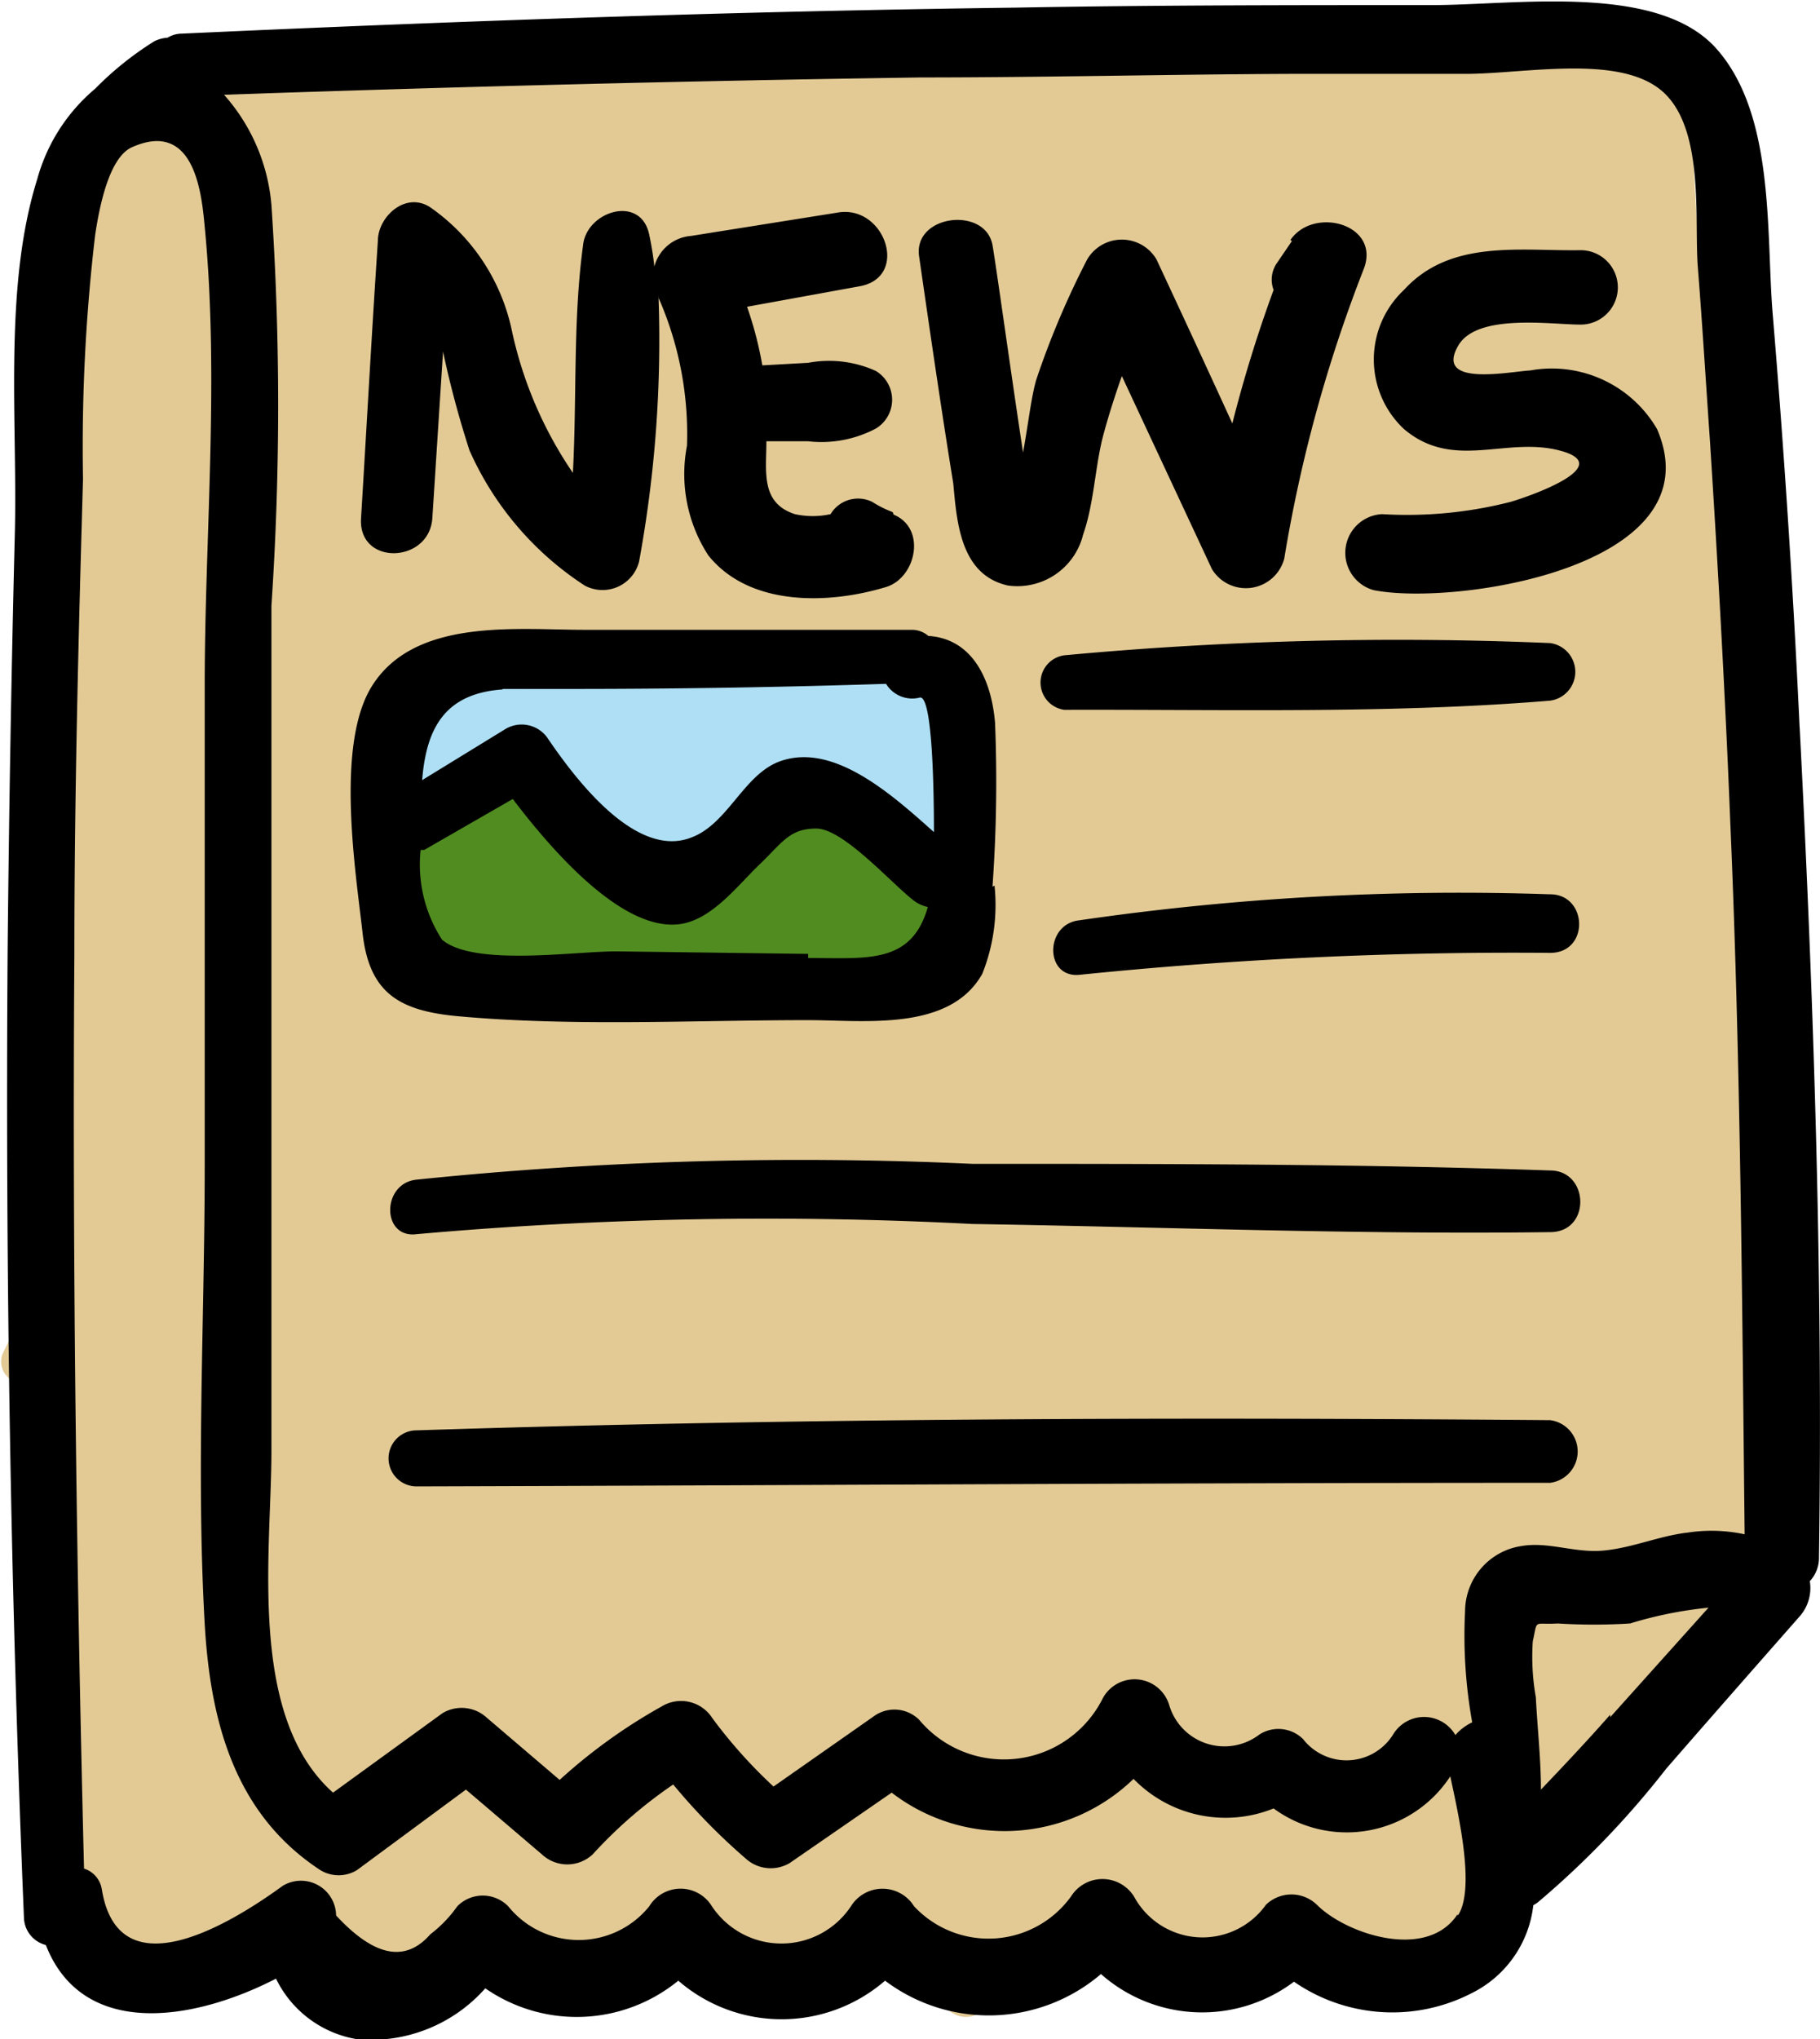 <svg id="레이어_1" data-name="레이어 1" xmlns="http://www.w3.org/2000/svg" viewBox="0 0 35.74 40.02">
  <defs>
    <style>
      .cls-1 {
        fill: #e3ca95;
      }

      .cls-1, .cls-2, .cls-3, .cls-4 {
        fill-rule: evenodd;
      }

      .cls-2 {
        fill: #aedff4;
      }

      .cls-3 {
        fill: #518c21;
      }
    </style>
  </defs>
  <title>1</title>
  <g>
    <path class="cls-1" d="M5.48,1.63l-1.91,2L3.23,37.22,4,38.49l4.05-.65,1.41,1.3,2.11-1,1.88.66,1.8-.73,2,.68,2.28-.61,2.32.66,2.4-1.19,1.63,1.19,1.58-.94,1.81.8,1.9-.22,1.06-2.1,4.91-6.09S35.21,1.49,35.32,1.63A16,16,0,0,1,33.63.85Z" transform="translate(-2.13 0.02)"/>
    <polygon class="cls-2" points="7.52 15.92 8.03 12.99 13.51 12.77 18.37 12.86 19.43 15.92 19.07 17.15 15.87 15.4 12.9 17.39 10.03 14.84 7.64 16.38 7.52 15.92"/>
    <polygon class="cls-3" points="7.64 16.08 7.84 18.22 10.21 19.11 18.25 19.67 19.22 17.32 15.87 15.35 13.08 17.41 11.28 15.95 10.21 14.87 7.64 16.08"/>
    <path class="cls-3" d="M11.24,15.91c-.44.78-.91,1.56-1.27,2.38a.32.32,0,0,0,.57.31c.5-.74.89-1.56,1.32-2.35A.35.35,0,0,0,11.24,15.91Z" transform="translate(-2.13 0.02)"/>
    <path class="cls-3" d="M12.8,15.67c-.64,1.09-1.34,2.16-1.92,3.28a.34.34,0,0,0,.6.33c.69-1.06,1.29-2.18,1.93-3.27C13.64,15.62,13,15.28,12.8,15.67Z" transform="translate(-2.13 0.02)"/>
    <path class="cls-3" d="M13.51,16.92c-.37.58-.77,1.15-1.1,1.76-.14.26.23.57.43.32.46-.56.85-1.17,1.25-1.76C14.33,16.89,13.75,16.57,13.51,16.92Z" transform="translate(-2.13 0.02)"/>
    <path class="cls-3" d="M14.33,17.32c-.32.55-.67,1.09-.94,1.66a.31.31,0,0,0,.54.29c.36-.51.66-1.09,1-1.63C15.12,17.28,14.54,17,14.33,17.32Z" transform="translate(-2.13 0.02)"/>
    <path class="cls-3" d="M15.76,16.85a7.85,7.85,0,0,1-.59,1.2c-.21.36-.5.69-.68,1.07a.32.32,0,0,0,.51.38A6,6,0,0,0,16.46,17C16.64,16.59,15.93,16.42,15.76,16.85Z" transform="translate(-2.13 0.02)"/>
    <path class="cls-3" d="M17.35,15.82c-.52,1.21-1.11,2.4-1.55,3.64-.13.38.48.61.66.26.58-1.14,1-2.37,1.51-3.55C18.15,15.75,17.53,15.4,17.35,15.82Z" transform="translate(-2.13 0.02)"/>
    <path class="cls-3" d="M18.66,16.07l-.8,1.62a6,6,0,0,0-.66,1.51c0,.29.31.53.53.29a5.18,5.18,0,0,0,.79-1.44c.26-.55.52-1.08.77-1.63S18.86,15.65,18.66,16.07Z" transform="translate(-2.13 0.02)"/>
    <path class="cls-3" d="M19.3,16.94a5.8,5.8,0,0,1-.75,2,.34.34,0,0,0,.55.4A4.12,4.12,0,0,0,20,16.93C20.07,16.47,19.35,16.49,19.3,16.94Z" transform="translate(-2.13 0.02)"/>
    <path class="cls-2" d="M11.44,13.24l-.73,1a3.85,3.85,0,0,0-.6,1c-.07.22.22.45.41.3a3.6,3.6,0,0,0,.74-.91L12,13.55C12.24,13.21,11.68,12.91,11.44,13.24Z" transform="translate(-2.13 0.02)"/>
    <path class="cls-2" d="M12.67,13.15c-.32.6-.72,1.16-1.05,1.76-.18.33.28.69.54.4a9.24,9.24,0,0,0,1.15-1.81C13.52,13.08,12.89,12.73,12.67,13.15Z" transform="translate(-2.13 0.02)"/>
    <path class="cls-2" d="M14,13a17.42,17.42,0,0,0-1.12,2,.32.32,0,0,0,.57.31,21,21,0,0,0,1.14-2A.34.34,0,0,0,14,13Z" transform="translate(-2.13 0.02)"/>
    <path class="cls-2" d="M15.1,13.3a10.46,10.46,0,0,0-1.74,2.9c-.12.36.4.52.59.23.57-.88,1-1.83,1.62-2.68C15.82,13.42,15.35,13,15.1,13.3Z" transform="translate(-2.13 0.02)"/>
    <path class="cls-2" d="M16.11,13.43a12.53,12.53,0,0,0-1.56,3.1c-.07.29.34.57.55.3a9.72,9.72,0,0,0,.78-1.46c.27-.54.55-1.08.84-1.6A.35.35,0,0,0,16.11,13.43Z" transform="translate(-2.13 0.02)"/>
    <path class="cls-2" d="M17.19,13.43c-.44,1-1,2-1.37,3-.13.38.41.53.61.24a16,16,0,0,0,1.37-2.94C18,13.36,17.37,13,17.19,13.43Z" transform="translate(-2.13 0.02)"/>
    <path class="cls-2" d="M18.52,13.22a18.63,18.63,0,0,0-.84,2,.34.34,0,0,0,.63.25,15.49,15.49,0,0,0,.83-1.86C19.32,13.15,18.71,12.8,18.52,13.22Z" transform="translate(-2.13 0.02)"/>
    <path class="cls-2" d="M19.56,13.27c-.15.35-.31.68-.48,1a9.2,9.2,0,0,0-.54,1c-.15.36.27.74.57.42a6.05,6.05,0,0,0,1.12-2.13C20.37,13.16,19.72,12.89,19.56,13.27Z" transform="translate(-2.13 0.02)"/>
    <path class="cls-2" d="M20,14.78a11.74,11.74,0,0,0-.48,1.56c-.08.34.43.57.59.23A15.65,15.65,0,0,0,20.73,15C20.89,14.5,20.16,14.32,20,14.78Z" transform="translate(-2.13 0.02)"/>
    <path class="cls-1" d="M6.33,1.86A43.79,43.79,0,0,0,2.51,9.71c-.14.46.54.7.77.3C4.72,7.55,5.76,4.81,7.12,2.3A.45.45,0,0,0,6.33,1.86Z" transform="translate(-2.13 0.02)"/>
    <path class="cls-1" d="M9.26,1.88A94.18,94.18,0,0,0,3.47,13.36c-.19.49.59.77.83.33C6.33,10,8,6.05,10,2.31A.45.45,0,0,0,9.26,1.88Z" transform="translate(-2.13 0.02)"/>
    <path class="cls-1" d="M12.57,1.34c-3.28,6.55-7.16,13-10,19.79a.42.42,0,0,0,.73.4C7.16,15.3,10,8.28,13.23,1.7,13.45,1.27,12.79.9,12.57,1.34Z" transform="translate(-2.13 0.02)"/>
    <path class="cls-1" d="M15.35,1.42c-4.41,8.36-9,16.64-13.17,25.13a.42.42,0,0,0,.73.4c4.58-8.26,8.7-16.8,13-25.21A.33.33,0,0,0,15.35,1.42Z" transform="translate(-2.13 0.02)"/>
    <path class="cls-1" d="M18.05,1.38c-1.55,3.8-3.34,7.45-5.17,11.12a.52.52,0,0,0,0,.5l.17.21a.48.48,0,0,0,.86-.13A.49.49,0,0,0,14,13a.38.38,0,0,0-.11-.4C14,11.73,16,8.29,16.29,7.7c.89-1.95,1.71-3.92,2.49-5.91C19,1.29,18.25.87,18.05,1.38Z" transform="translate(-2.13 0.02)"/>
    <path class="cls-1" d="M20.82,1.46C19.29,5,17.13,8.36,15.83,12c-.11.31.38.59.58.32,2.26-3,3.67-7,5.12-10.41C21.73,1.38,21,1,20.82,1.46Z" transform="translate(-2.13 0.02)"/>
    <path class="cls-1" d="M23.41,1.46C21.84,5,19.72,8.3,18.3,11.84c-.13.31.29.73.53.39,2.25-3.06,3.74-6.93,5.26-10.39C24.3,1.37,23.61,1,23.41,1.46Z" transform="translate(-2.13 0.02)"/>
    <path class="cls-1" d="M27,1.05c-2,3.62-4.26,7.24-5.91,11a.39.39,0,0,0,.68.38c2.25-3.47,4-7.37,5.91-11C27.93,1,27.24.6,27,1.05Z" transform="translate(-2.13 0.02)"/>
    <path class="cls-1" d="M9.45,19c-2.17,3.62-4.34,7.29-6.18,11.09-.23.48.48.88.73.41C6,26.75,8,23,10.1,19.34,10.35,18.92,9.69,18.56,9.45,19Z" transform="translate(-2.13 0.02)"/>
    <path class="cls-1" d="M11.57,19.76C8.86,24.93,5.77,29.88,3,35a.45.45,0,0,0,.79.43,149.88,149.88,0,0,0,8.51-15.28A.41.41,0,0,0,11.57,19.76Z" transform="translate(-2.13 0.02)"/>
    <path class="cls-1" d="M14.33,19.77c-2.84,6.08-6.1,11.88-9.43,17.71-.28.5.48.9.78.43A150.89,150.89,0,0,0,15,20.14C15.2,19.69,14.54,19.32,14.33,19.77Z" transform="translate(-2.13 0.02)"/>
    <path class="cls-1" d="M17.12,20.06A205.75,205.75,0,0,1,7.75,38.42a.49.49,0,0,0,.86.47,198.14,198.14,0,0,0,9.16-18.47C18,20,17.32,19.63,17.12,20.06Z" transform="translate(-2.13 0.02)"/>
    <path class="cls-1" d="M29.24,1.2C26.34,6.45,23.39,11.67,20.56,17a.45.45,0,0,0,.79.44c2.9-5.24,5.7-10.55,8.54-15.82A.37.37,0,0,0,29.24,1.2Z" transform="translate(-2.13 0.02)"/>
    <path class="cls-1" d="M19.73,19.37C16.7,25.7,13.07,31.73,10,38a.42.42,0,0,0,.73.4c3.81-5.81,6.73-12.4,9.65-18.7C20.59,19.3,19.94,18.93,19.73,19.37Z" transform="translate(-2.13 0.02)"/>
    <path class="cls-1" d="M30.93,2Q22,19.86,13.12,37.81c-.26.52.53,1,.79.44q8.84-18,17.57-36C31.65,1.92,31.11,1.62,30.93,2Z" transform="translate(-2.13 0.02)"/>
    <path class="cls-1" d="M33.32,1.25q-9.09,18.38-18.06,36.8c-.26.55.57,1,.84.46Q25.07,20.08,34,1.6C34.15,1.18,33.53.83,33.32,1.25Z" transform="translate(-2.13 0.02)"/>
    <path class="cls-1" d="M35,2c-5,12.3-10.77,24.21-16.9,36-.29.56.56,1,.86.48A321.64,321.64,0,0,0,35.6,2.36C35.77,1.93,35.14,1.57,35,2Z" transform="translate(-2.13 0.02)"/>
    <path class="cls-1" d="M36.07,4.77A233.15,233.15,0,0,1,20.66,38.82a.5.5,0,0,0,.88.48A172.38,172.38,0,0,0,36.65,4.92C36.78,4.54,36.19,4.41,36.07,4.77Z" transform="translate(-2.13 0.02)"/>
    <path class="cls-1" d="M35.77,10.78c-3.33,9.18-7.37,18-11.53,26.81-.23.49.48.89.74.41A194.46,194.46,0,0,0,36.44,10.94C36.59,10.52,35.92,10.36,35.77,10.78Z" transform="translate(-2.13 0.02)"/>
    <path class="cls-1" d="M35.88,15.31C33.18,23.06,29.61,30.4,26.66,38c-.16.42.51.66.73.29,3.94-7.07,6.62-15.17,9.19-22.82C36.73,15,36,14.88,35.88,15.31Z" transform="translate(-2.13 0.02)"/>
    <path class="cls-1" d="M36.35,19.91C33.94,26,31.5,32.07,29.12,38.17c-.24.62.76.86,1,.25,2.36-6.06,4.66-12.14,7-18.22C37.27,19.77,36.53,19.48,36.35,19.91Z" transform="translate(-2.13 0.02)"/>
    <path class="cls-1" d="M36.9,25.54c-1.29,3-2.91,6-3.89,9.06-.15.47.57.74.8.31a95.68,95.68,0,0,0,3.8-9C37.81,25.46,37.11,25.06,36.9,25.54Z" transform="translate(-2.13 0.02)"/>
    <path class="cls-4" d="M37.47,14.26q-.19-4.06-.53-8.13c-.13-1.58.05-3.89-1.1-5.19S31.91.08,30.25.08c-2.72,0-5.46,0-8.18.05C16.61.2,11.16.39,5.7.64a.54.54,0,0,0-.28.08.68.68,0,0,0-.26.07A6.28,6.28,0,0,0,4,1.72,3.54,3.54,0,0,0,2.86,3.5c-.67,2.14-.38,4.77-.44,7q-.1,4-.14,8.11-.07,9.51.32,19a.57.57,0,0,0,.43.54c.72,1.84,2.89,1.5,4.52.66A2.16,2.16,0,0,0,9.15,40a3,3,0,0,0,2.51-1,3.15,3.15,0,0,0,3.79-.15,3.1,3.1,0,0,0,4.06,0,3.39,3.39,0,0,0,4.24-.13,3,3,0,0,0,3.79.15,3.4,3.4,0,0,0,3.48.23,2.2,2.2,0,0,0,1.22-1.73l.08-.05a17.51,17.51,0,0,0,2.53-2.63c.87-1,1.75-2,2.63-3a.84.84,0,0,0,.19-.68.67.67,0,0,0,.18-.47c.08-5.44-.1-10.88-.38-16.3Zm-4.9,13.59a.62.62,0,0,1,0,1.23c-7.42,0-14.84.05-22.26.07a.55.55,0,0,1,0-1.1c7.42-.24,14.84-.26,22.26-.2Zm0-4.9c.77,0,.81,1.21,0,1.21-3.78.05-7.58-.1-11.35-.16a77.88,77.88,0,0,0-10.91.2c-.69.09-.69-1,0-1.07a73.59,73.59,0,0,1,10.91-.31c3.78,0,7.57,0,11.35.13Zm0-5.42c.74,0,.78,1.15,0,1.15a83.81,83.81,0,0,0-9.24.43c-.69.07-.69-1,0-1.07a51.82,51.82,0,0,1,9.23-.51Zm0-4.93a.57.57,0,0,1,0,1.13c-3.14.26-6.39.17-9.54.18a.54.54,0,0,1,0-1.07,70.74,70.74,0,0,1,9.54-.24ZM21.66,17.36a3.65,3.65,0,0,1-.24,1.73C20.78,20.23,19.1,20,18,20c-2.28,0-4.64.13-6.91-.08-1.13-.11-1.71-.46-1.84-1.63s-.54-3.68.18-4.84c.84-1.35,2.84-1.11,4.18-1.11,2.14,0,4.28,0,6.42,0a.49.49,0,0,1,.33.12c.82.05,1.23.78,1.31,1.7a28.87,28.87,0,0,1-.05,3.22ZM12,13.5c.45,0,.91,0,1.36,0q3.09,0,6.17-.1a.6.6,0,0,0,.66.27c.23-.06.28,1.51.28,2.64-.86-.77-2-1.78-3.05-1.38-.69.27-1,1.21-1.7,1.48-1.1.45-2.3-1.16-2.82-1.92a.62.62,0,0,0-.85-.2l-1.63,1c.08-1,.43-1.7,1.58-1.78Zm6,5.2-3.77-.05c-.83,0-2.8.3-3.42-.23a2.71,2.71,0,0,1-.42-1.76l.07,0,1.74-1c.76,1,2.12,2.57,3.24,2.46.65-.06,1.17-.76,1.61-1.18s.58-.7,1.11-.7,1.48,1.08,1.91,1.41a.71.71,0,0,0,.28.13c-.32,1.13-1.2,1-2.35,1ZM34.67,8.4c1.17,2.72-4,3.48-5.57,3.16a.76.76,0,0,1,.17-1.49,8.21,8.21,0,0,0,2.52-.24c.38-.11,2.07-.7,1-1s-2.11.4-3.09-.43a1.87,1.87,0,0,1,0-2.73c.91-1,2.28-.76,3.47-.78a.73.73,0,0,1,0,1.46c-.58,0-2-.22-2.39.39-.52.85,1,.53,1.4.51A2.39,2.39,0,0,1,34.67,8.4Zm-7.2-3.71c.46-.67,1.78-.31,1.44.57a28,28,0,0,0-1.56,5.68.78.78,0,0,1-1.42.21L24.16,7.36c-.14.4-.27.8-.38,1.22-.15.61-.17,1.29-.38,1.89a1.33,1.33,0,0,1-1.48,1c-.93-.21-1-1.24-1.07-2-.24-1.48-.46-3-.67-4.45-.13-.83,1.3-1,1.44-.23.06.33.38,2.63.6,4.07.1-.54.16-1.09.26-1.43a16.72,16.72,0,0,1,1-2.36.79.79,0,0,1,1.36,0c.5,1.07,1,2.15,1.49,3.22a26.45,26.45,0,0,1,.81-2.62.57.57,0,0,1,.06-.52l.3-.44Zm-7.79,5.39c.65.27.44,1.24-.15,1.42-1.12.34-2.68.39-3.49-.62a2.93,2.93,0,0,1-.42-2.15,6.63,6.63,0,0,0-.56-2.91s0,0,0-.06A24,24,0,0,1,14.68,11a.74.74,0,0,1-1.07.47,6.13,6.13,0,0,1-2.26-2.65,19.27,19.27,0,0,1-.52-1.94l-.21,3.27c-.06.89-1.46.94-1.4,0,.11-1.81.21-3.63.33-5.44,0-.49.57-1,1.06-.64a3.93,3.93,0,0,1,1.57,2.39,7.87,7.87,0,0,0,1.2,2.8c.08-1.5,0-3,.2-4.47.07-.67,1.14-1,1.3-.2a6.17,6.17,0,0,1,.1.62.81.81,0,0,1,.72-.6l2.89-.46C19.51,4,20,5.43,19,5.6L16.8,6a7.19,7.19,0,0,1,.3,1.15L18,7.1a2.23,2.23,0,0,1,1.33.16.66.66,0,0,1,0,1.13A2.29,2.29,0,0,1,18,8.64l-.82,0c0,.59-.12,1.21.56,1.43a1.63,1.63,0,0,0,.7,0,.63.63,0,0,1,.82-.24,2.14,2.14,0,0,0,.4.2ZM30.75,37.55c-.6.91-2.18.39-2.76-.19a.72.72,0,0,0-1,0,1.53,1.53,0,0,1-2.59-.16.73.73,0,0,0-1.24,0,2,2,0,0,1-3.08.19.73.73,0,0,0-1.24,0,1.64,1.64,0,0,1-2.73,0,.72.72,0,0,0-1.23,0,1.78,1.78,0,0,1-2.77,0,.7.7,0,0,0-1,0,2.51,2.51,0,0,1-.53.55c-.49.56-1.1.44-1.85-.37a.69.69,0,0,0-1.05-.58c-.88.64-3.21,2.15-3.55.07a.51.51,0,0,0-.35-.41c-.15-6-.23-11.94-.19-17.91,0-3.12.08-6.24.17-9.36A35.45,35.45,0,0,1,4,4.58c.07-.45.25-1.5.72-1.71,1.23-.55,1.37.91,1.43,1.56.29,3,0,6.07,0,9,0,3.14,0,6.29,0,9.42,0,3-.17,6,0,9,.11,1.92.59,3.73,2.27,4.83a.69.69,0,0,0,.72,0l2.14-1.58,1.49,1.27a.73.73,0,0,0,1,0A8.91,8.91,0,0,1,15.35,35a12.14,12.14,0,0,0,1.42,1.45.73.73,0,0,0,.87.09l2-1.38a3.64,3.64,0,0,0,4.75-.27,2.52,2.52,0,0,0,2.75.58,2.43,2.43,0,0,0,3.47-.63c.15.71.5,2.2.15,2.73Zm3-3.92c-.43.49-.91,1-1.36,1.47,0-.6-.07-1.21-.1-1.81a4.55,4.55,0,0,1-.06-1.1c.1-.45,0-.32.49-.35a11.28,11.28,0,0,0,1.42,0,7.92,7.92,0,0,1,1.54-.31l-1.93,2.15Zm1.49-3.57c-.55.07-1.07.3-1.63.35s-1.07-.18-1.6-.09a1.3,1.3,0,0,0-1.11,1.28,9.58,9.58,0,0,0,.14,2.18,1,1,0,0,0-.33.25.71.71,0,0,0-1.23,0,1.08,1.08,0,0,1-1.76.08.69.69,0,0,0-.86-.09,1.13,1.13,0,0,1-1.77-.58.71.71,0,0,0-1.3-.14,2.17,2.17,0,0,1-3.61.43.69.69,0,0,0-.86-.09l-2,1.4a9.63,9.63,0,0,1-1.2-1.34.73.73,0,0,0-1-.23,10.71,10.71,0,0,0-2,1.44l-1.43-1.22a.73.73,0,0,0-.87-.09L8.67,35.16C7,33.67,7.45,30.5,7.46,28.52l0-8.17c0-2.83,0-5.65,0-8.48A58.74,58.74,0,0,0,7.46,4a3.72,3.72,0,0,0-.93-2.16q6.84-.24,13.68-.34c2.41,0,4.83-.06,7.24-.07,1.15,0,2.31,0,3.46,0s3-.39,3.85.33.64,2.51.71,3.45c.09,1.14.16,2.29.24,3.44.16,2.5.3,5,.4,7.51.2,4.64.23,9.28.28,13.93A3.08,3.08,0,0,0,35.25,30.06Z" transform="translate(-2.13 0.02)"/>
  </g>
</svg>
